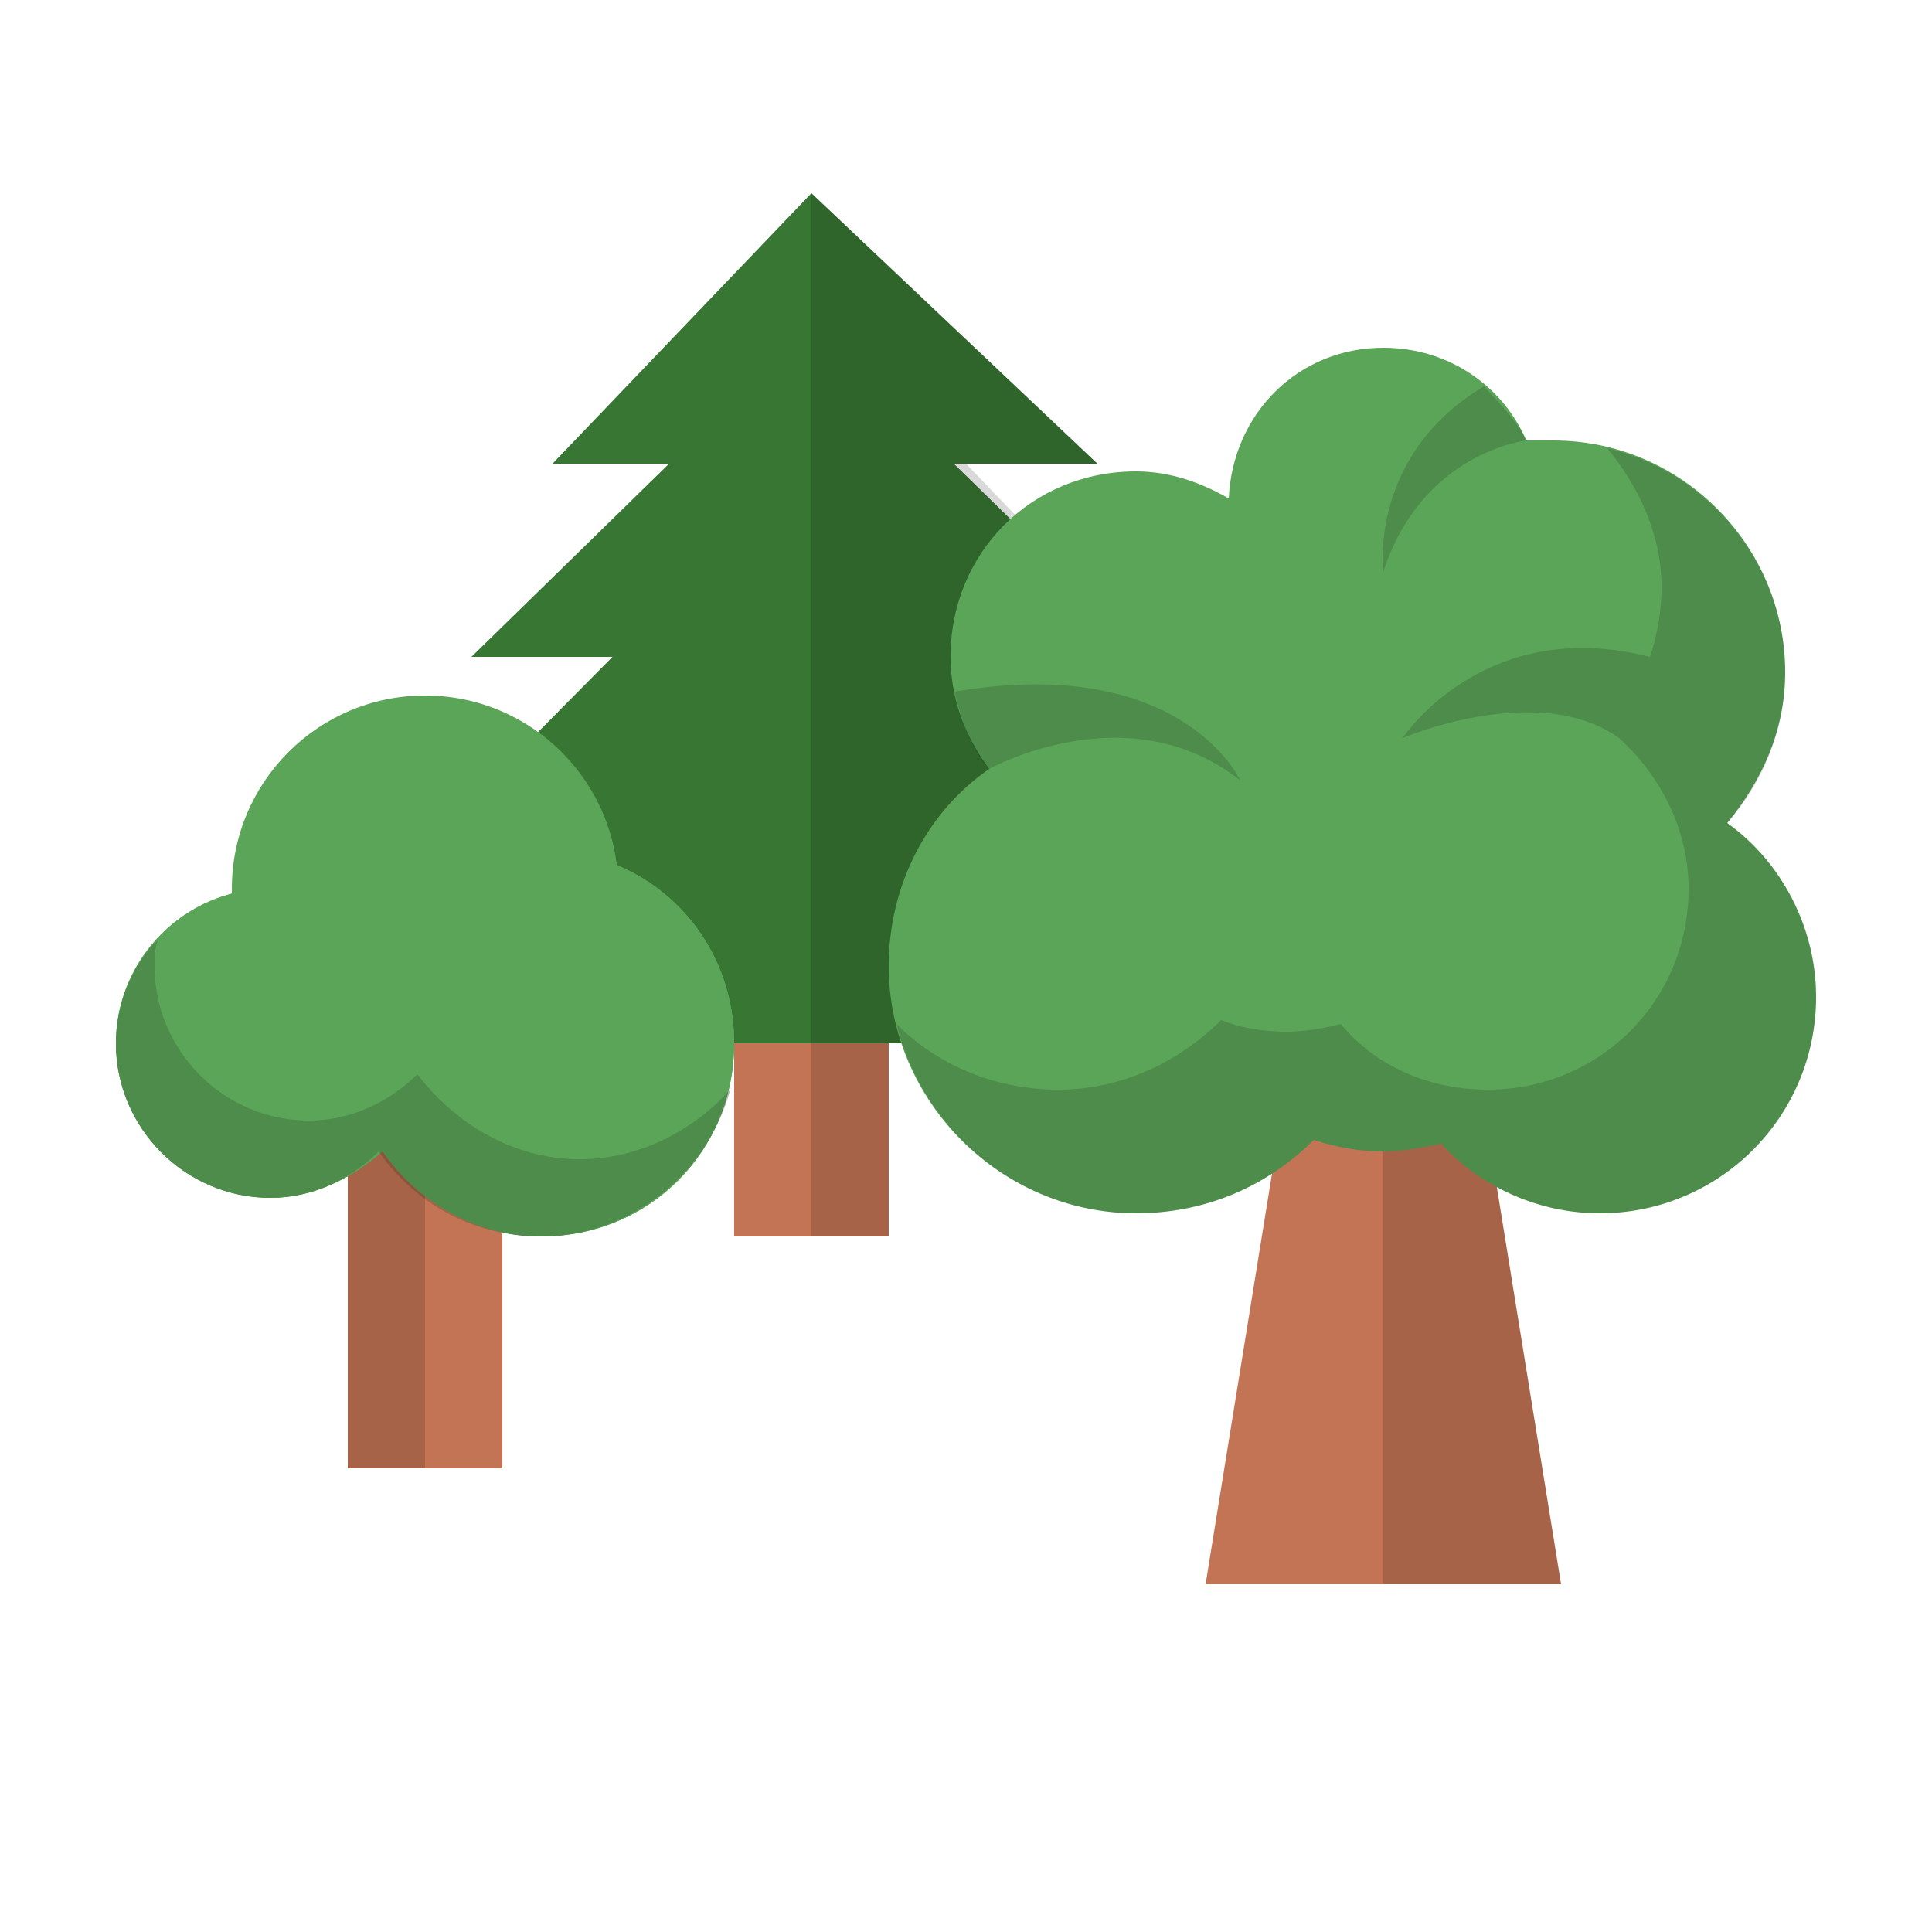 <svg xmlns="http://www.w3.org/2000/svg" width="50" height="50" enable-background="new 0 0 50 50" viewBox="0 0 50 50"><rect width="4" height="9" x="9" y="29" fill="#C37455"/><rect width="2" height="9" x="9" y="29" opacity=".15"/><rect width="4" height="9" x="19" y="23" fill="#C37455"/><rect width="2" height="9" x="21" y="23" opacity=".15"/><polygon fill="#377733" points="21 15.1 21 27 9.5 27"/><polygon fill="#377733" points="21 11.8 21 22 10.9 22"/><polygon fill="#377733" points="21 8.4 21 17 12.2 17"/><polygon fill="#377733" points="21 12 14.3 12 21 5"/><polygon fill="#377733" points="21 27 32.5 27 21 15.1"/><polygon fill="#377733" points="21 22 31.1 22 21 11.8"/><polygon fill="#377733" points="21 17 29.8 17 21 8.4"/><polygon fill="#377733" points="21 12 28.4 12 21 5"/><polygon points="27.7 22 31.1 22 26.4 17 29.8 17 25 12 28.4 12 21 5 21 8.4 21 11.8 21 12.4 21 15.1 21 17.2 21 21.9 21 27 32.5 27" opacity=".15"/><polygon fill="#C37455" points="40.4 41 31.2 41 33.4 27.4 38.2 27.4"/><polygon points="40.4 41 35.8 41 35.8 27.4 38.2 27.4" opacity=".15"/><path fill="#5BA558" d="M44.7,21.3c0.9-1.1,1.5-2.4,1.5-3.9c0-3.3-2.7-6-6-6c-0.2,0-0.5,0-0.7,0C38.9,10,37.5,9,35.8,9
		c-2.2,0-3.9,1.7-4,3.9c-0.7-0.4-1.5-0.7-2.4-0.7c-2.7,0-4.8,2.1-4.8,4.8c0,1.1,0.4,2.1,1,2.9C24,21,23,22.9,23,25
		c0,3.5,2.9,6.4,6.4,6.4c1.8,0,3.4-0.7,4.6-1.9c0.6,0.2,1.2,0.3,1.8,0.3c0.5,0,1-0.1,1.5-0.2c1,1.1,2.5,1.8,4.1,1.8
		c3.1,0,5.6-2.5,5.6-5.6C47,24,46.1,22.3,44.7,21.3z"/><g opacity=".15"><path d="M25.6,19.9c0,0,3.6-2,6.5,0.3c0,0-1.5-3.3-7.4-2.3C24.7,17.9,25,19.3,25.6,19.9z"/></g><g opacity=".15"><path d="M39.5,11.4c0,0-2.7,0.3-3.7,3.4c0,0-0.4-3,2.6-4.8C38.4,10,39.3,10.9,39.5,11.4z"/></g><g opacity=".15"><path d="M44.7,21.3c0.9-1,1.5-2.4,1.5-3.9c0-2.8-2-5.2-4.6-5.8c0.8,1,1.4,2.2,1.4,3.6c0,0.6-0.1,1.2-0.3,1.8
		c-4.3-1.1-6.4,2.1-6.4,2.1s3.5-1.5,5.6,0l0,0c1.1,1,1.8,2.4,1.8,3.9c0,2.9-2.3,5.2-5.2,5.2c-1.5,0-2.9-0.6-3.8-1.7
		c-0.4,0.1-0.9,0.2-1.4,0.2c-0.6,0-1.2-0.1-1.7-0.3c-1.1,1.1-2.6,1.8-4.2,1.8c-1.6,0-3.1-0.6-4.2-1.7c0.7,2.8,3.2,4.9,6.2,4.9
		c1.8,0,3.4-0.7,4.6-1.9c0.6,0.2,1.2,0.3,1.8,0.3c0.5,0,1-0.1,1.5-0.2c1,1.1,2.5,1.8,4.1,1.8c3.1,0,5.6-2.5,5.6-5.6
		C47,24,46.1,22.3,44.7,21.3z"/></g><g><circle cx="11" cy="23" r="5" fill="#5BA558"/></g><g><path fill="#5BA558" d="M7,23c1.1,0,2.1,0.5,2.9,1.2c0.9-1.3,2.4-2.2,4.1-2.2c2.8,0,5,2.2,5,5s-2.2,5-5,5c-1.7,0-3.2-0.9-4.1-2.2
		C9.1,30.5,8.1,31,7,31c-2.2,0-4-1.8-4-4C3,24.8,4.8,23,7,23z"/></g><g opacity=".15"><path d="M3,27c0,2.2,1.8,4,4,4c1.1,0,2.1-0.5,2.8-1.2c0.9,1.3,2.4,2.2,4.2,2.2c2.3,0,4.3-1.6,4.9-3.8C17.9,29.3,16.5,30,15,30
		c-1.7,0-3.2-0.9-4.2-2.2C10.1,28.5,9.1,29,8,29c-2.2,0-4-1.8-4-4c0-0.2,0-0.5,0.1-0.7C3.4,25,3,26,3,27z"/></g><g><rect width="4" height="9" x="9" y="29" fill="#C37455"/></g><g opacity=".15"><rect width="2" height="9" x="9" y="29"/></g><g><path fill="#5BA558" d="M7,23c1.1,0,2.1,0.5,2.9,1.2c0.9-1.3,2.4-2.2,4.1-2.2c2.8,0,5,2.2,5,5s-2.2,5-5,5c-1.7,0-3.2-0.9-4.1-2.2
		C9.1,30.5,8.1,31,7,31c-2.2,0-4-1.8-4-4C3,24.8,4.8,23,7,23z"/></g><g opacity=".15"><path d="M3,27c0,2.2,1.8,4,4,4c1.1,0,2.1-0.5,2.8-1.2c0.9,1.3,2.4,2.2,4.2,2.2c2.3,0,4.3-1.6,4.9-3.8C17.9,29.3,16.5,30,15,30
		c-1.7,0-3.2-0.9-4.2-2.2C10.1,28.5,9.1,29,8,29c-2.2,0-4-1.8-4-4c0-0.2,0-0.5,0.1-0.7C3.4,25,3,26,3,27z"/></g></svg>